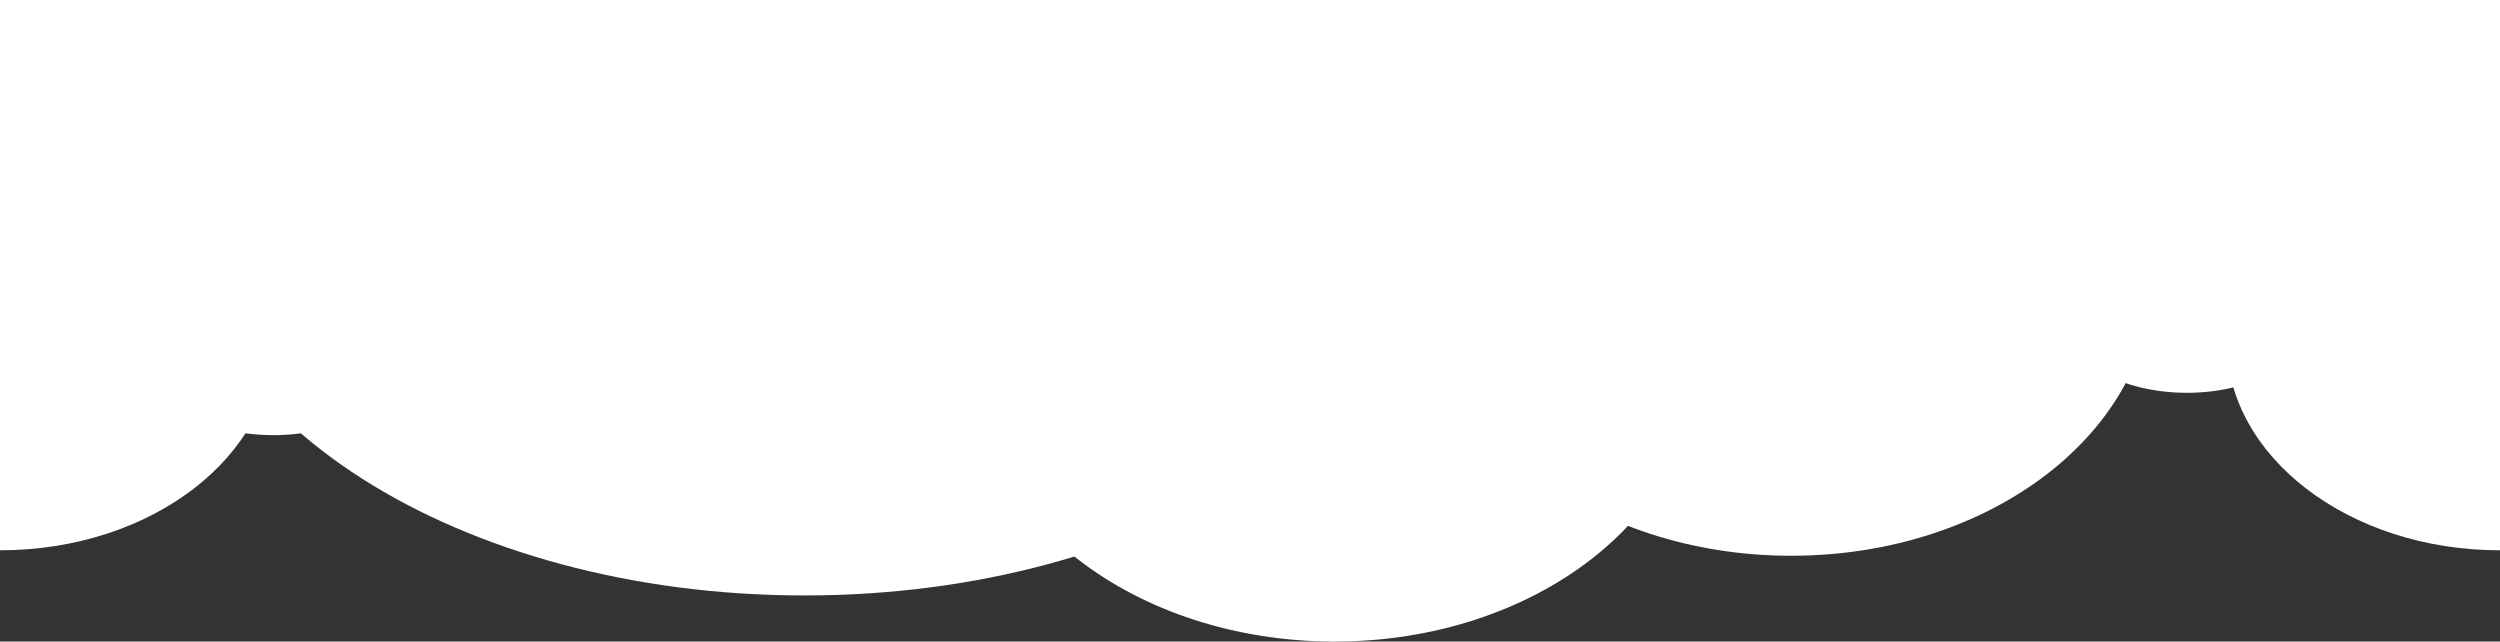 <svg id="clouds" xmlns="http://www.w3.org/2000/svg" viewBox="0 0 1000 256.62"><rect x="0" y="0" width="1000" height="256.62" fill="#333333" stroke="none"/><defs><style>.cls-1{fill:#fff;}</style></defs><ellipse class="cls-1" cx="874.76" cy="128.53" rx="48.71" ry="28.59"/><ellipse class="cls-1" cx="716.47" cy="111.15" rx="144.53" ry="111.15"/><ellipse class="cls-1" cx="533.82" cy="145.47" rx="144.53" ry="111.15"/><ellipse class="cls-1" cx="109.35" cy="145.47" rx="48.71" ry="28.59"/><rect class="cls-1" width="1000" height="136.41"/><path class="cls-1" d="M1000,220.12V52.71c-60.39,0-109.35,37.47-109.35,83.7S939.61,220.12,1000,220.12Z"/><path class="cls-1" d="M0,220.12c60.39,0,109.35-37.48,109.35-83.71S60.35,52.71,0,52.71Z"/><path class="cls-1" d="M104.39,0C83.56,23.25,71.65,50.17,71.65,78.85c0,88,112,159.33,250.14,159.33S571.94,166.84,571.94,78.85C571.94,50.17,560,23.25,539.2,0Z"/></svg>